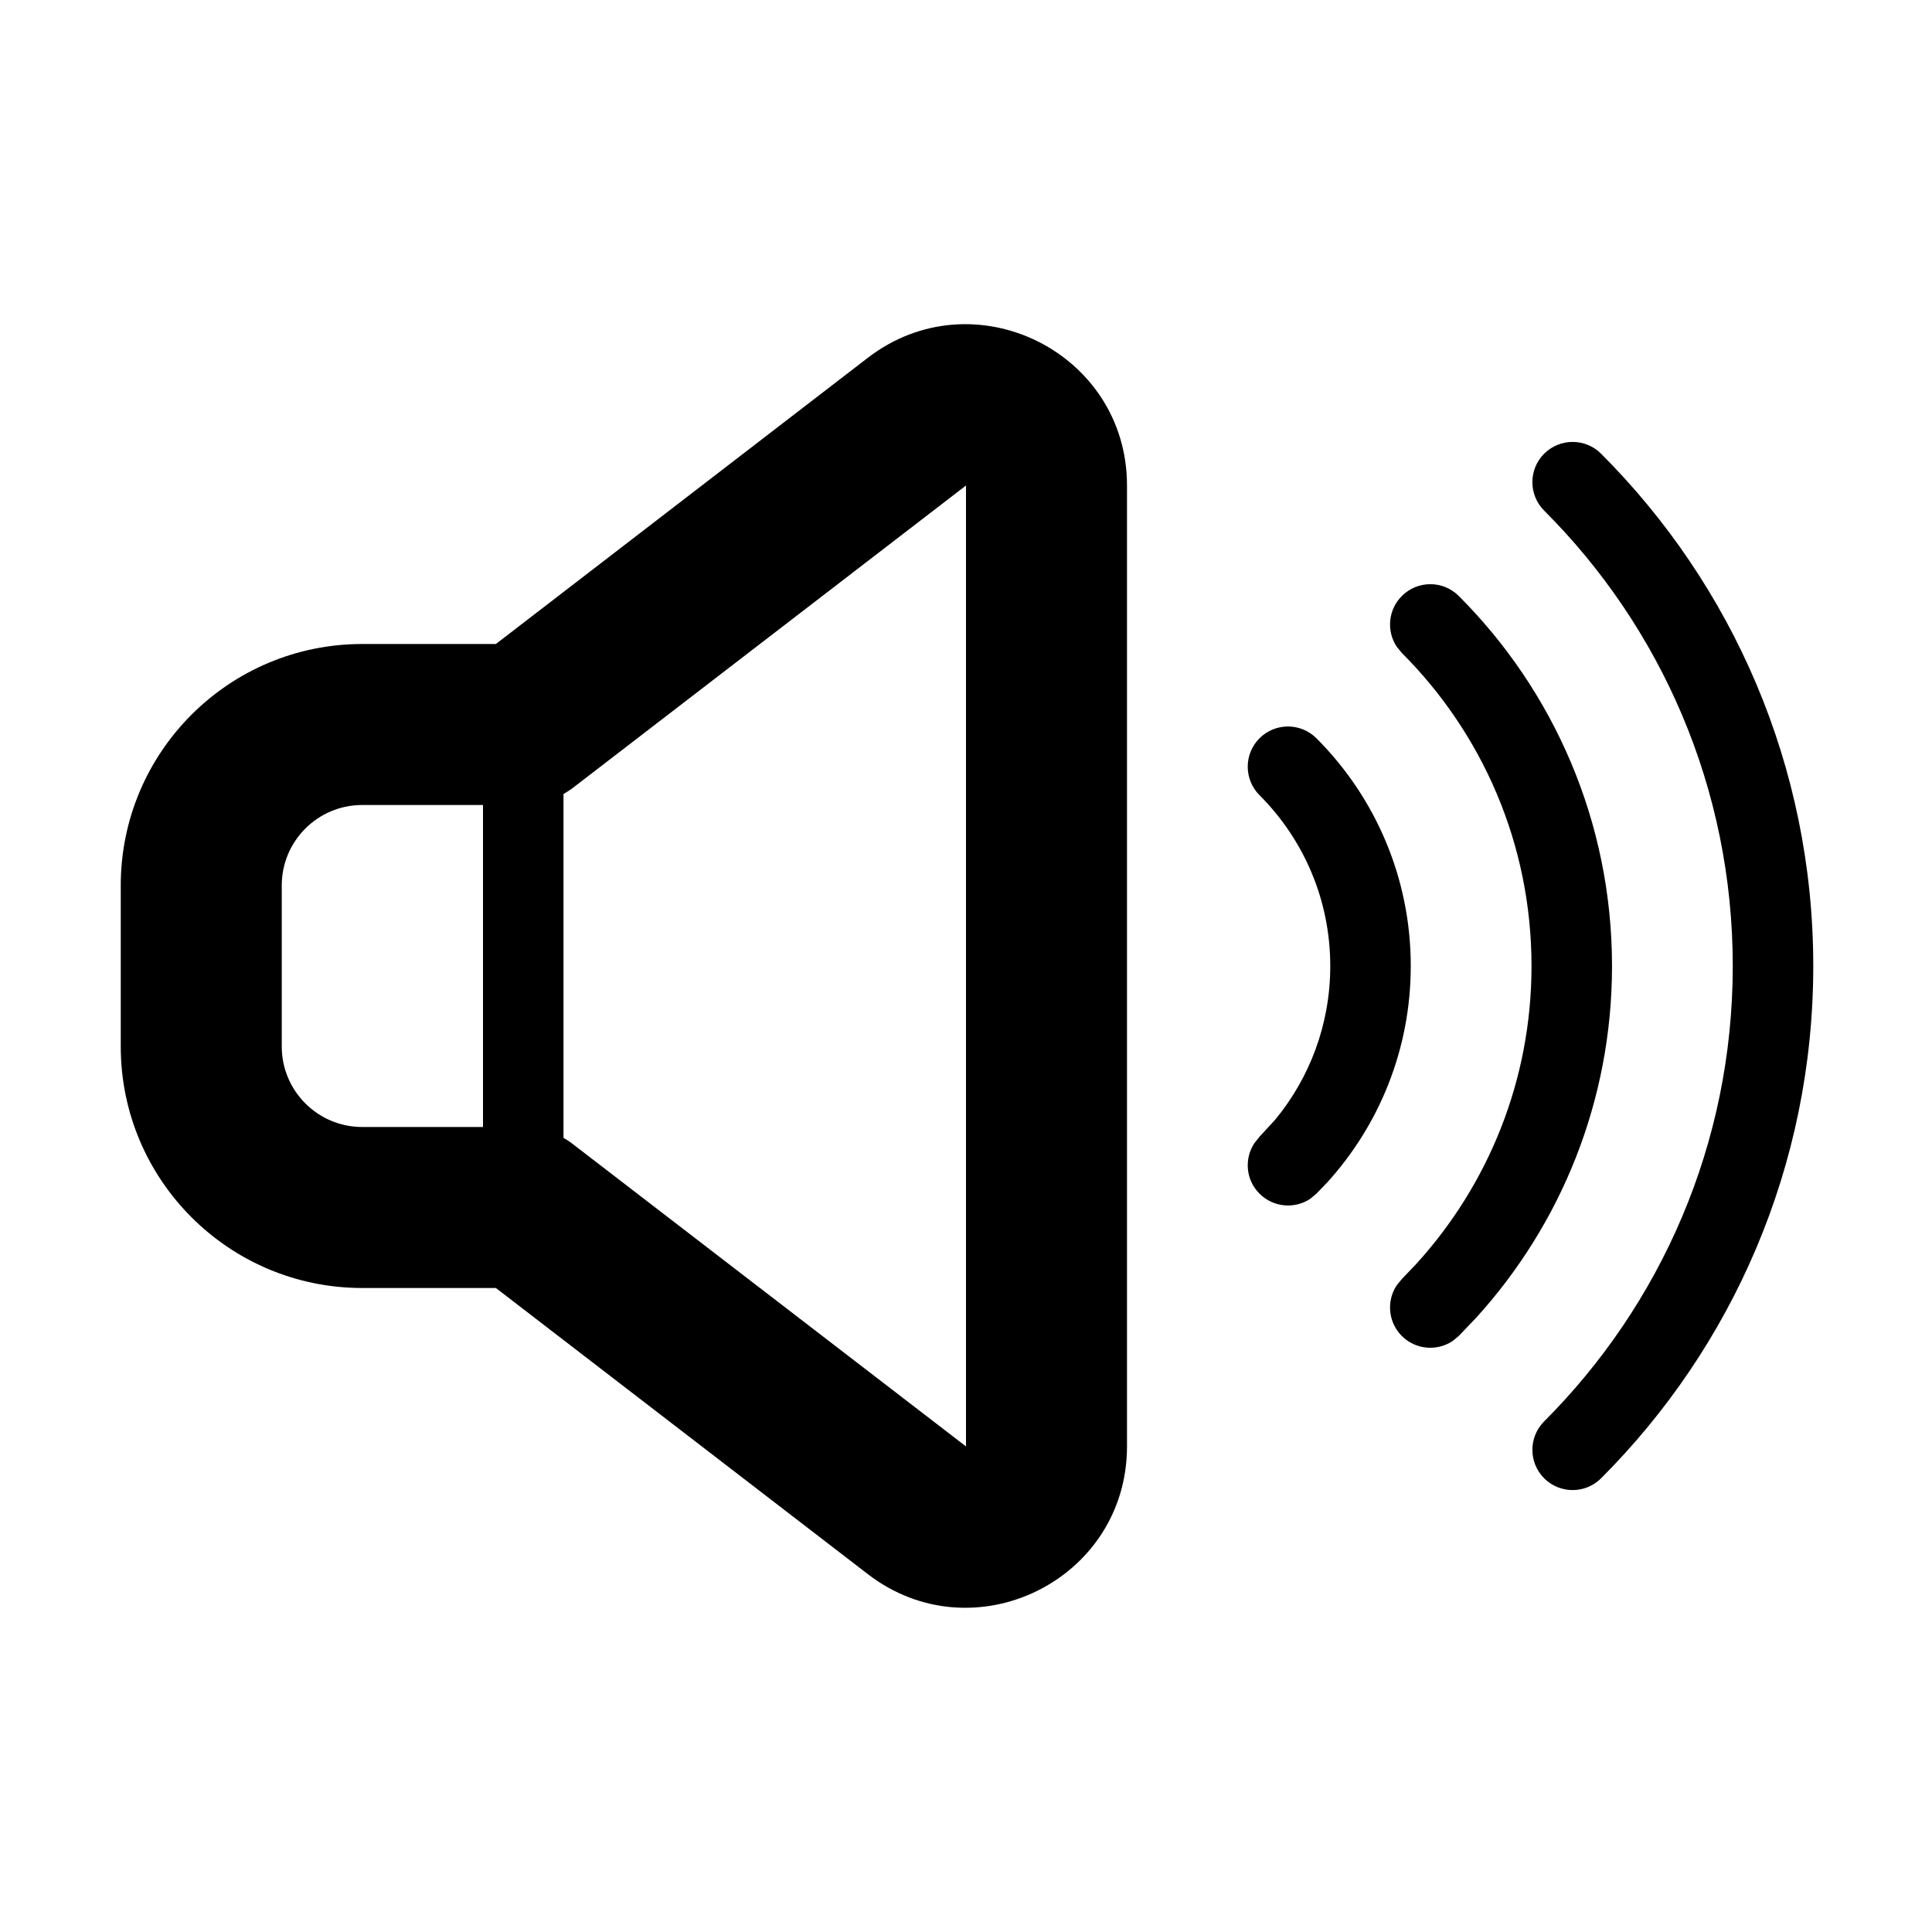 <svg viewBox="0 0 24 24" fill="currentColor" xmlns="http://www.w3.org/2000/svg">
<path fill-rule="evenodd" clip-rule="evenodd" d="M10.78 4.445C12.095 3.434 14 4.372 14 6.031V17.968C14 19.628 12.095 20.566 10.78 19.554L6.16 16H4.5C2.843 16 1.5 14.656 1.5 13V11C1.5 9.343 2.843 8 4.5 8H6.16L10.78 4.445ZM7.109 9.793C7.075 9.819 7.037 9.841 7 9.863V14.135C7.038 14.157 7.075 14.18 7.109 14.207L12 17.968V6.031L7.109 9.793ZM4.5 10C3.948 10 3.5 10.447 3.5 11V13C3.5 13.552 3.948 14 4.5 14H6V10H4.5Z" fill="currentColor"/>
<path d="M17.525 12C17.525 13.036 17.131 13.98 16.486 14.69L16.353 14.828L16.275 14.893C16.081 15.021 15.817 14.999 15.646 14.828C15.475 14.658 15.454 14.394 15.583 14.2L15.646 14.121L15.841 13.909C16.269 13.39 16.525 12.725 16.525 12C16.525 11.172 16.19 10.422 15.646 9.878C15.451 9.683 15.451 9.366 15.646 9.171C15.841 8.976 16.158 8.976 16.353 9.171C17.077 9.895 17.525 10.896 17.525 12ZM20.025 12C20.025 13.683 19.385 15.217 18.337 16.37L18.121 16.596L18.043 16.66C17.849 16.788 17.585 16.767 17.414 16.596C17.243 16.425 17.222 16.161 17.35 15.967L17.414 15.889L17.596 15.698C18.484 14.721 19.025 13.424 19.025 12C19.025 10.481 18.41 9.107 17.414 8.111L17.35 8.033C17.222 7.839 17.243 7.575 17.414 7.404C17.609 7.208 17.927 7.208 18.122 7.404C19.297 8.579 20.025 10.206 20.025 12ZM22.525 12C22.525 14.485 21.517 16.736 19.889 18.364C19.694 18.559 19.378 18.559 19.182 18.364C18.987 18.168 18.987 17.852 19.182 17.657C20.63 16.208 21.525 14.209 21.525 12C21.525 9.791 20.631 7.791 19.182 6.343C18.987 6.148 18.987 5.831 19.182 5.636C19.378 5.441 19.694 5.441 19.889 5.636C21.517 7.264 22.525 9.515 22.525 12Z" fill="currentColor"/>
</svg>
